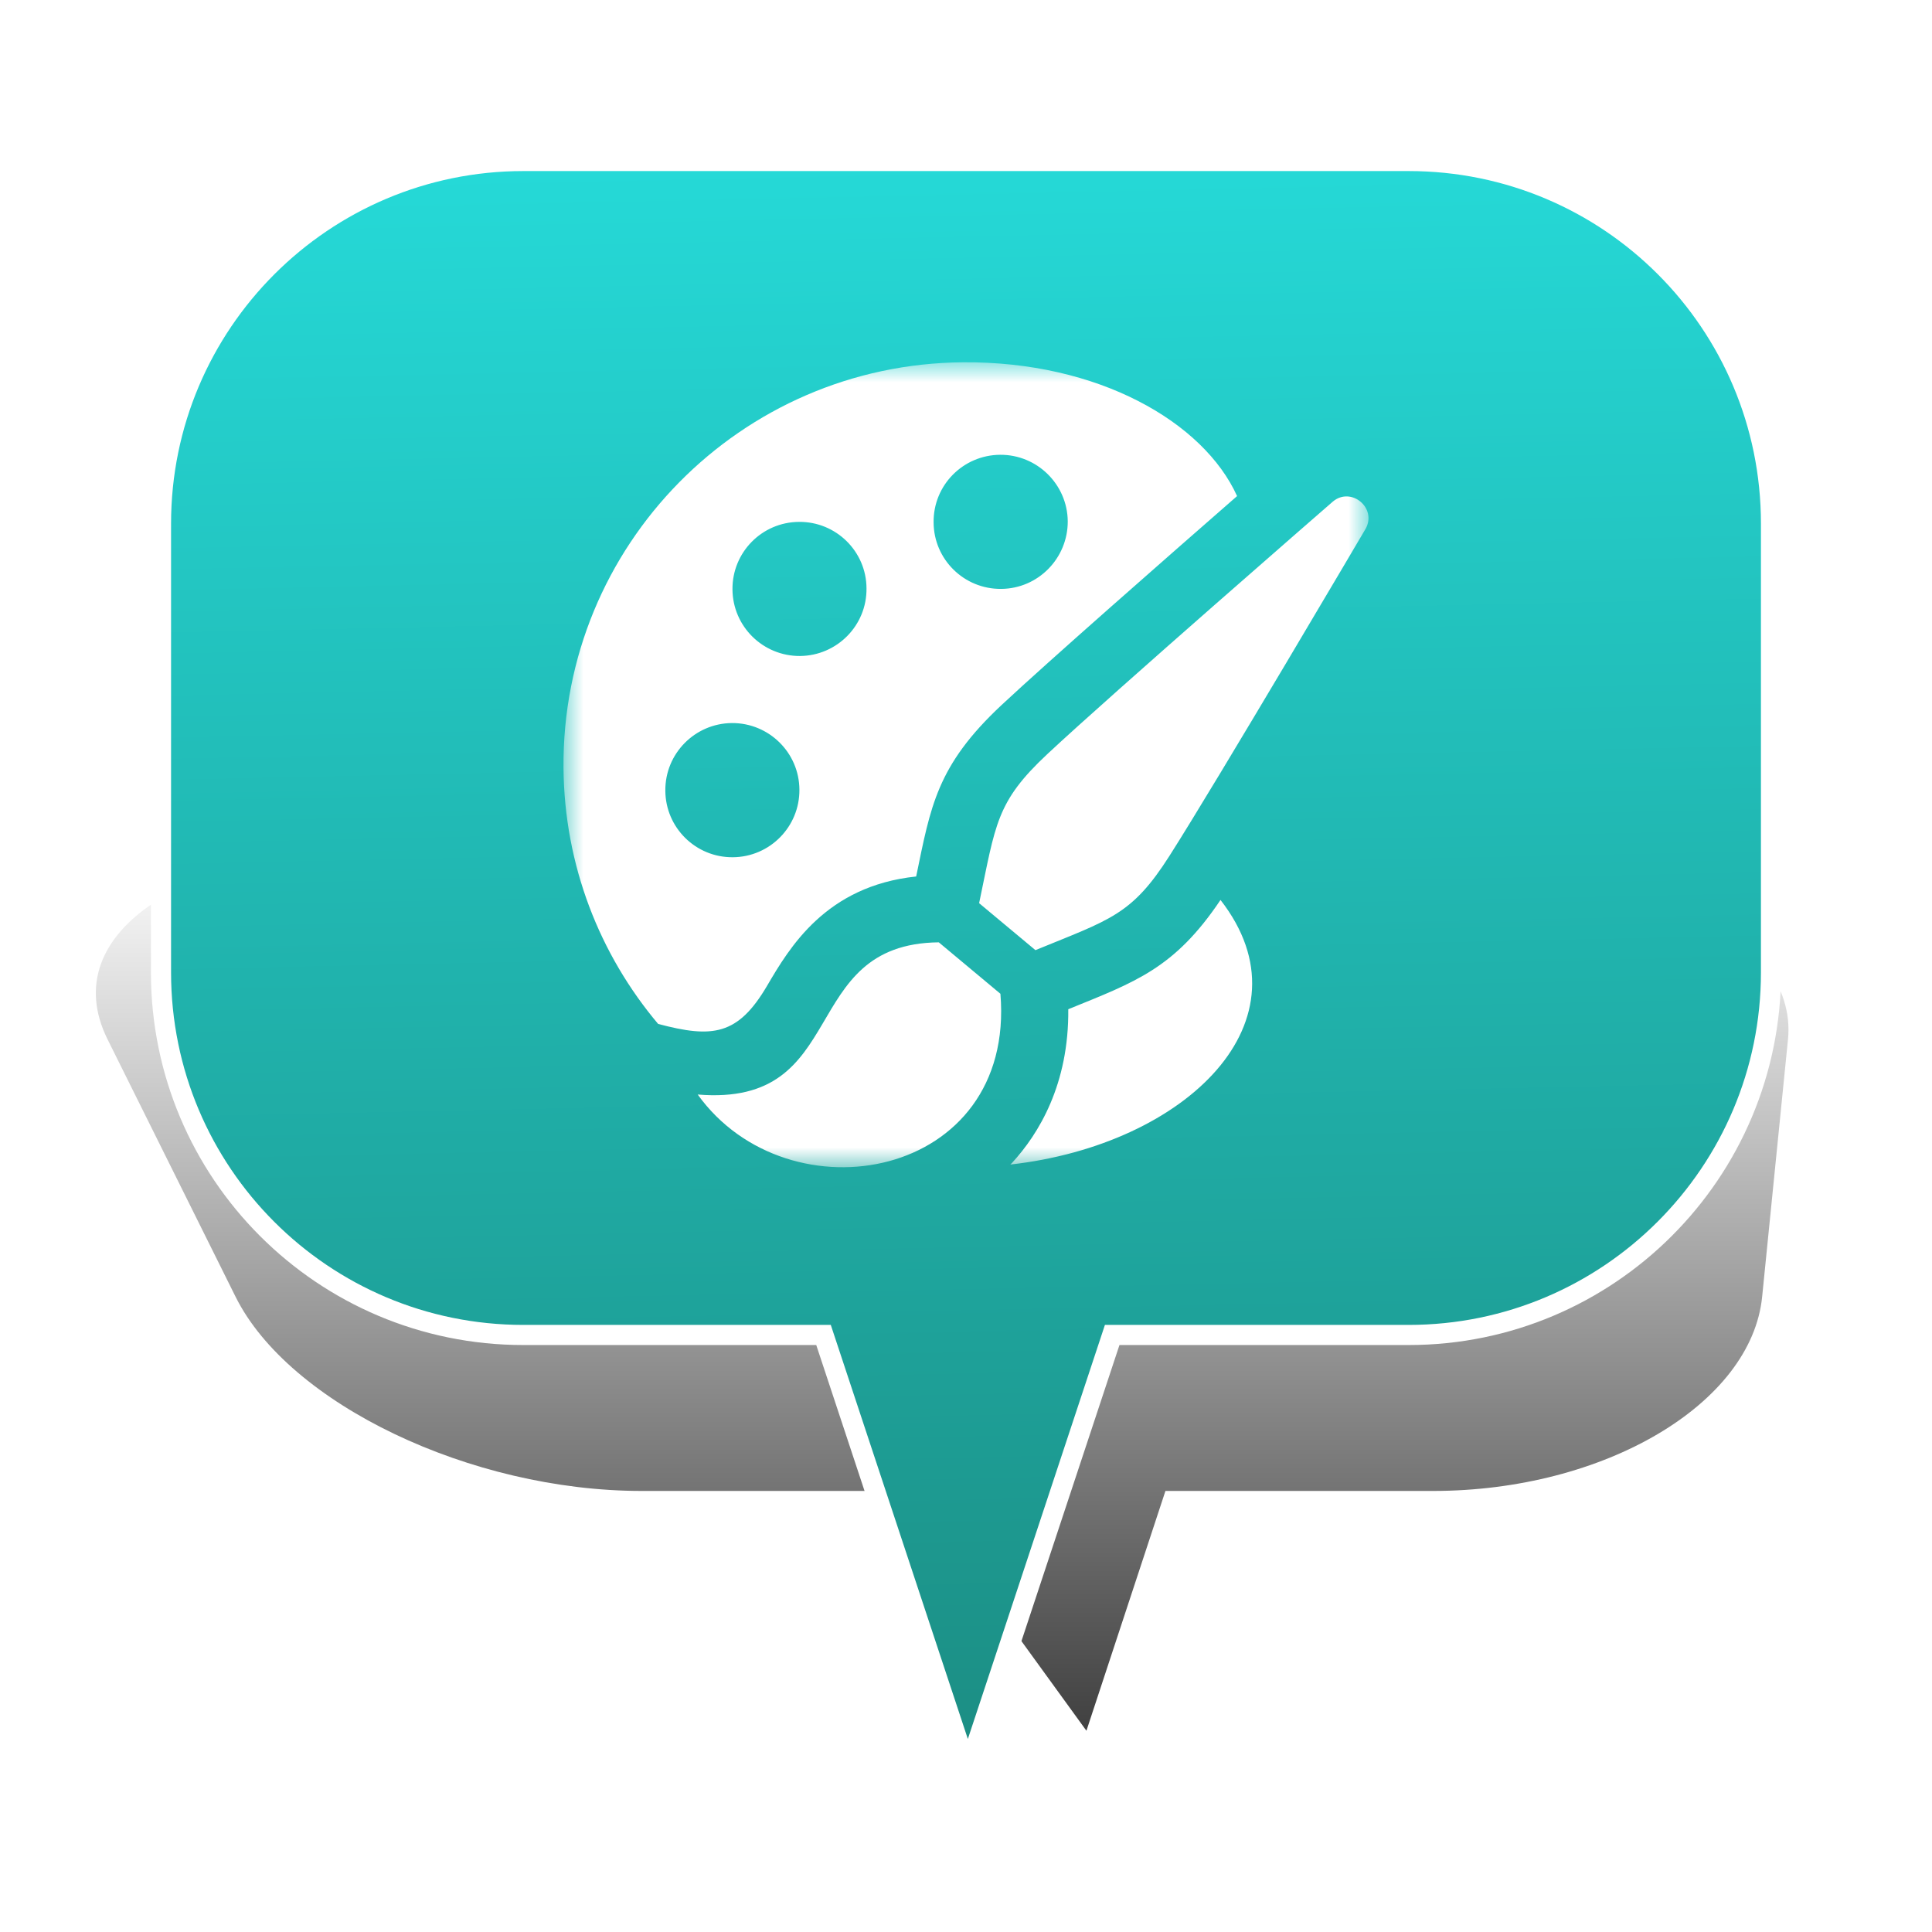 <?xml version="1.0" encoding="UTF-8" standalone="no"?>
<svg width="48px" height="48px" viewBox="0 0 48 48" version="1.1" xmlns="http://www.w3.org/2000/svg" xmlns:xlink="http://www.w3.org/1999/xlink" xmlns:sketch="http://www.bohemiancoding.com/sketch/ns">
    <!-- Generator: Sketch 3.4.4 (17249) - http://www.bohemiancoding.com/sketch -->
    <title>Artist_6</title>
    <desc>Created with Sketch.</desc>
    <defs>
        <linearGradient x1="50%" y1="0%" x2="50%" y2="100%" id="linearGradient-1">
            <stop stop-color="#000000" stop-opacity="0" offset="0%"></stop>
            <stop stop-color="#000000" offset="100%"></stop>
        </linearGradient>
        <filter x="-50%" y="-50%" width="200%" height="200%" filterUnits="objectBoundingBox" id="filter-2">
            <feGaussianBlur stdDeviation="2.073" in="SourceGraphic" result="blur"></feGaussianBlur>
        </filter>
        <linearGradient x1="50%" y1="-45.542%" x2="53.782%" y2="132.185%" id="linearGradient-3">
            <stop stop-color="#2AFDFF" offset="0%"></stop>
            <stop stop-color="#187366" offset="100%"></stop>
        </linearGradient>
        <path id="path-4" d="M0,0 L20,0 L20,20 L0,20"></path>
    </defs>
    <g id="Page-1" stroke="none" stroke-width="1" fill="none" fill-rule="evenodd" sketch:type="MSPage">
        <g id="Artist_6" sketch:type="MSArtboardGroup">
            <g id="Bulle-01" sketch:type="MSLayerGroup" transform="translate(2, 4)">
                <g id="Ombre" transform="translate(0, 17)" filter="url(#filter-2)" fill-opacity="0.75" fill="url(#linearGradient-1)" sketch:type="MSShapeGroup">
                    <g id="Triangle-1">
                        <path d="M24.992,22 L20.672,16.042 L13.942,16.042 C9.695,16.042 5.176,13.878 3.853,11.218 L0.673,4.824 C-0.651,2.16 2.656,0 8.069,0 L33.112,0 C38.522,0 42.69,2.163 42.422,4.824 L41.78,11.218 C41.512,13.882 37.855,16.042 33.605,16.042 L26.955,16.042 L24.992,22 Z"></path>
                    </g>
                </g>
                <g id="Bulle" transform="translate(2, 0)" stroke-width="0.5" stroke="#FFFFFF" fill="url(#linearGradient-3)" sketch:type="MSShapeGroup">
                    <g id="Triangle-1">
                        <path d="M23.632,29.167 L20.046,40 L16.46,29.167 L9.002,29.167 C4.03,29.167 0,25.142 0,20.158 L0,9.009 C0,4.033 4.037,0 9.002,0 L30.998,0 C35.97,0 40,4.025 40,9.009 L40,20.158 C40,25.133 35.963,29.167 30.998,29.167 L23.632,29.167 Z"></path>
                    </g>
                </g>
            </g>
            <g id="Page-1" sketch:type="MSLayerGroup" transform="translate(14, 9)">
                <mask id="mask-5" sketch:name="Clip 2" fill="white">
                    <use xlink:href="#path-4"></use>
                </mask>
                <g id="Clip-2"></g>
                <path d="M12.541,16.074 C12.559,17.939 11.806,19.173 11.14,19.896 C11.127,19.91 11.113,19.921 11.101,19.933 C15.48,19.442 18.652,16.347 16.323,13.359 C15.178,15.065 14.211,15.394 12.541,16.074 M4.182,8.964 C5.104,8.958 5.856,9.7 5.861,10.618 C5.869,11.538 5.128,12.292 4.206,12.298 C3.285,12.305 2.535,11.564 2.53,10.644 C2.522,9.723 3.264,8.973 4.182,8.964 M5.851,3.966 C6.769,3.957 7.525,4.697 7.528,5.618 C7.538,6.54 6.795,7.289 5.878,7.298 C4.956,7.304 4.204,6.564 4.198,5.642 C4.191,4.723 4.929,3.972 5.851,3.966 M10.848,2.299 C11.766,2.293 12.519,3.033 12.528,3.951 C12.531,4.87 11.793,5.625 10.873,5.631 C9.951,5.639 9.199,4.898 9.195,3.978 C9.185,3.056 9.925,2.306 10.848,2.299 M5.056,15.495 C5.611,14.549 6.512,13.013 8.762,12.776 C9.123,11.037 9.268,10.026 10.884,8.516 C12.028,7.447 14.999,4.841 16.735,3.325 C15.902,1.485 13.285,-0.027 9.92,0.001 C4.4,0.046 -0.044,4.554 0,10.077 C0.02,12.502 0.901,14.718 2.351,16.439 C3.698,16.797 4.33,16.729 5.056,15.495 M15.055,12.264 C16.244,10.398 19.927,4.14 19.927,4.14 C20.22,3.622 19.569,3.08 19.114,3.462 C19.114,3.462 13.637,8.224 12.022,9.734 C10.745,10.927 10.739,11.472 10.326,13.439 L11.725,14.606 C13.581,13.844 14.115,13.74 15.055,12.264 M3.334,18.193 C7.156,18.51 5.787,14.449 9.324,14.412 L10.855,15.69 C11.237,20.304 5.593,21.334 3.334,18.193" id="Fill-1" fill="#FFFFFF" sketch:type="MSShapeGroup" mask="url(#mask-5)"></path>
            </g>
        </g>
    </g>
</svg>